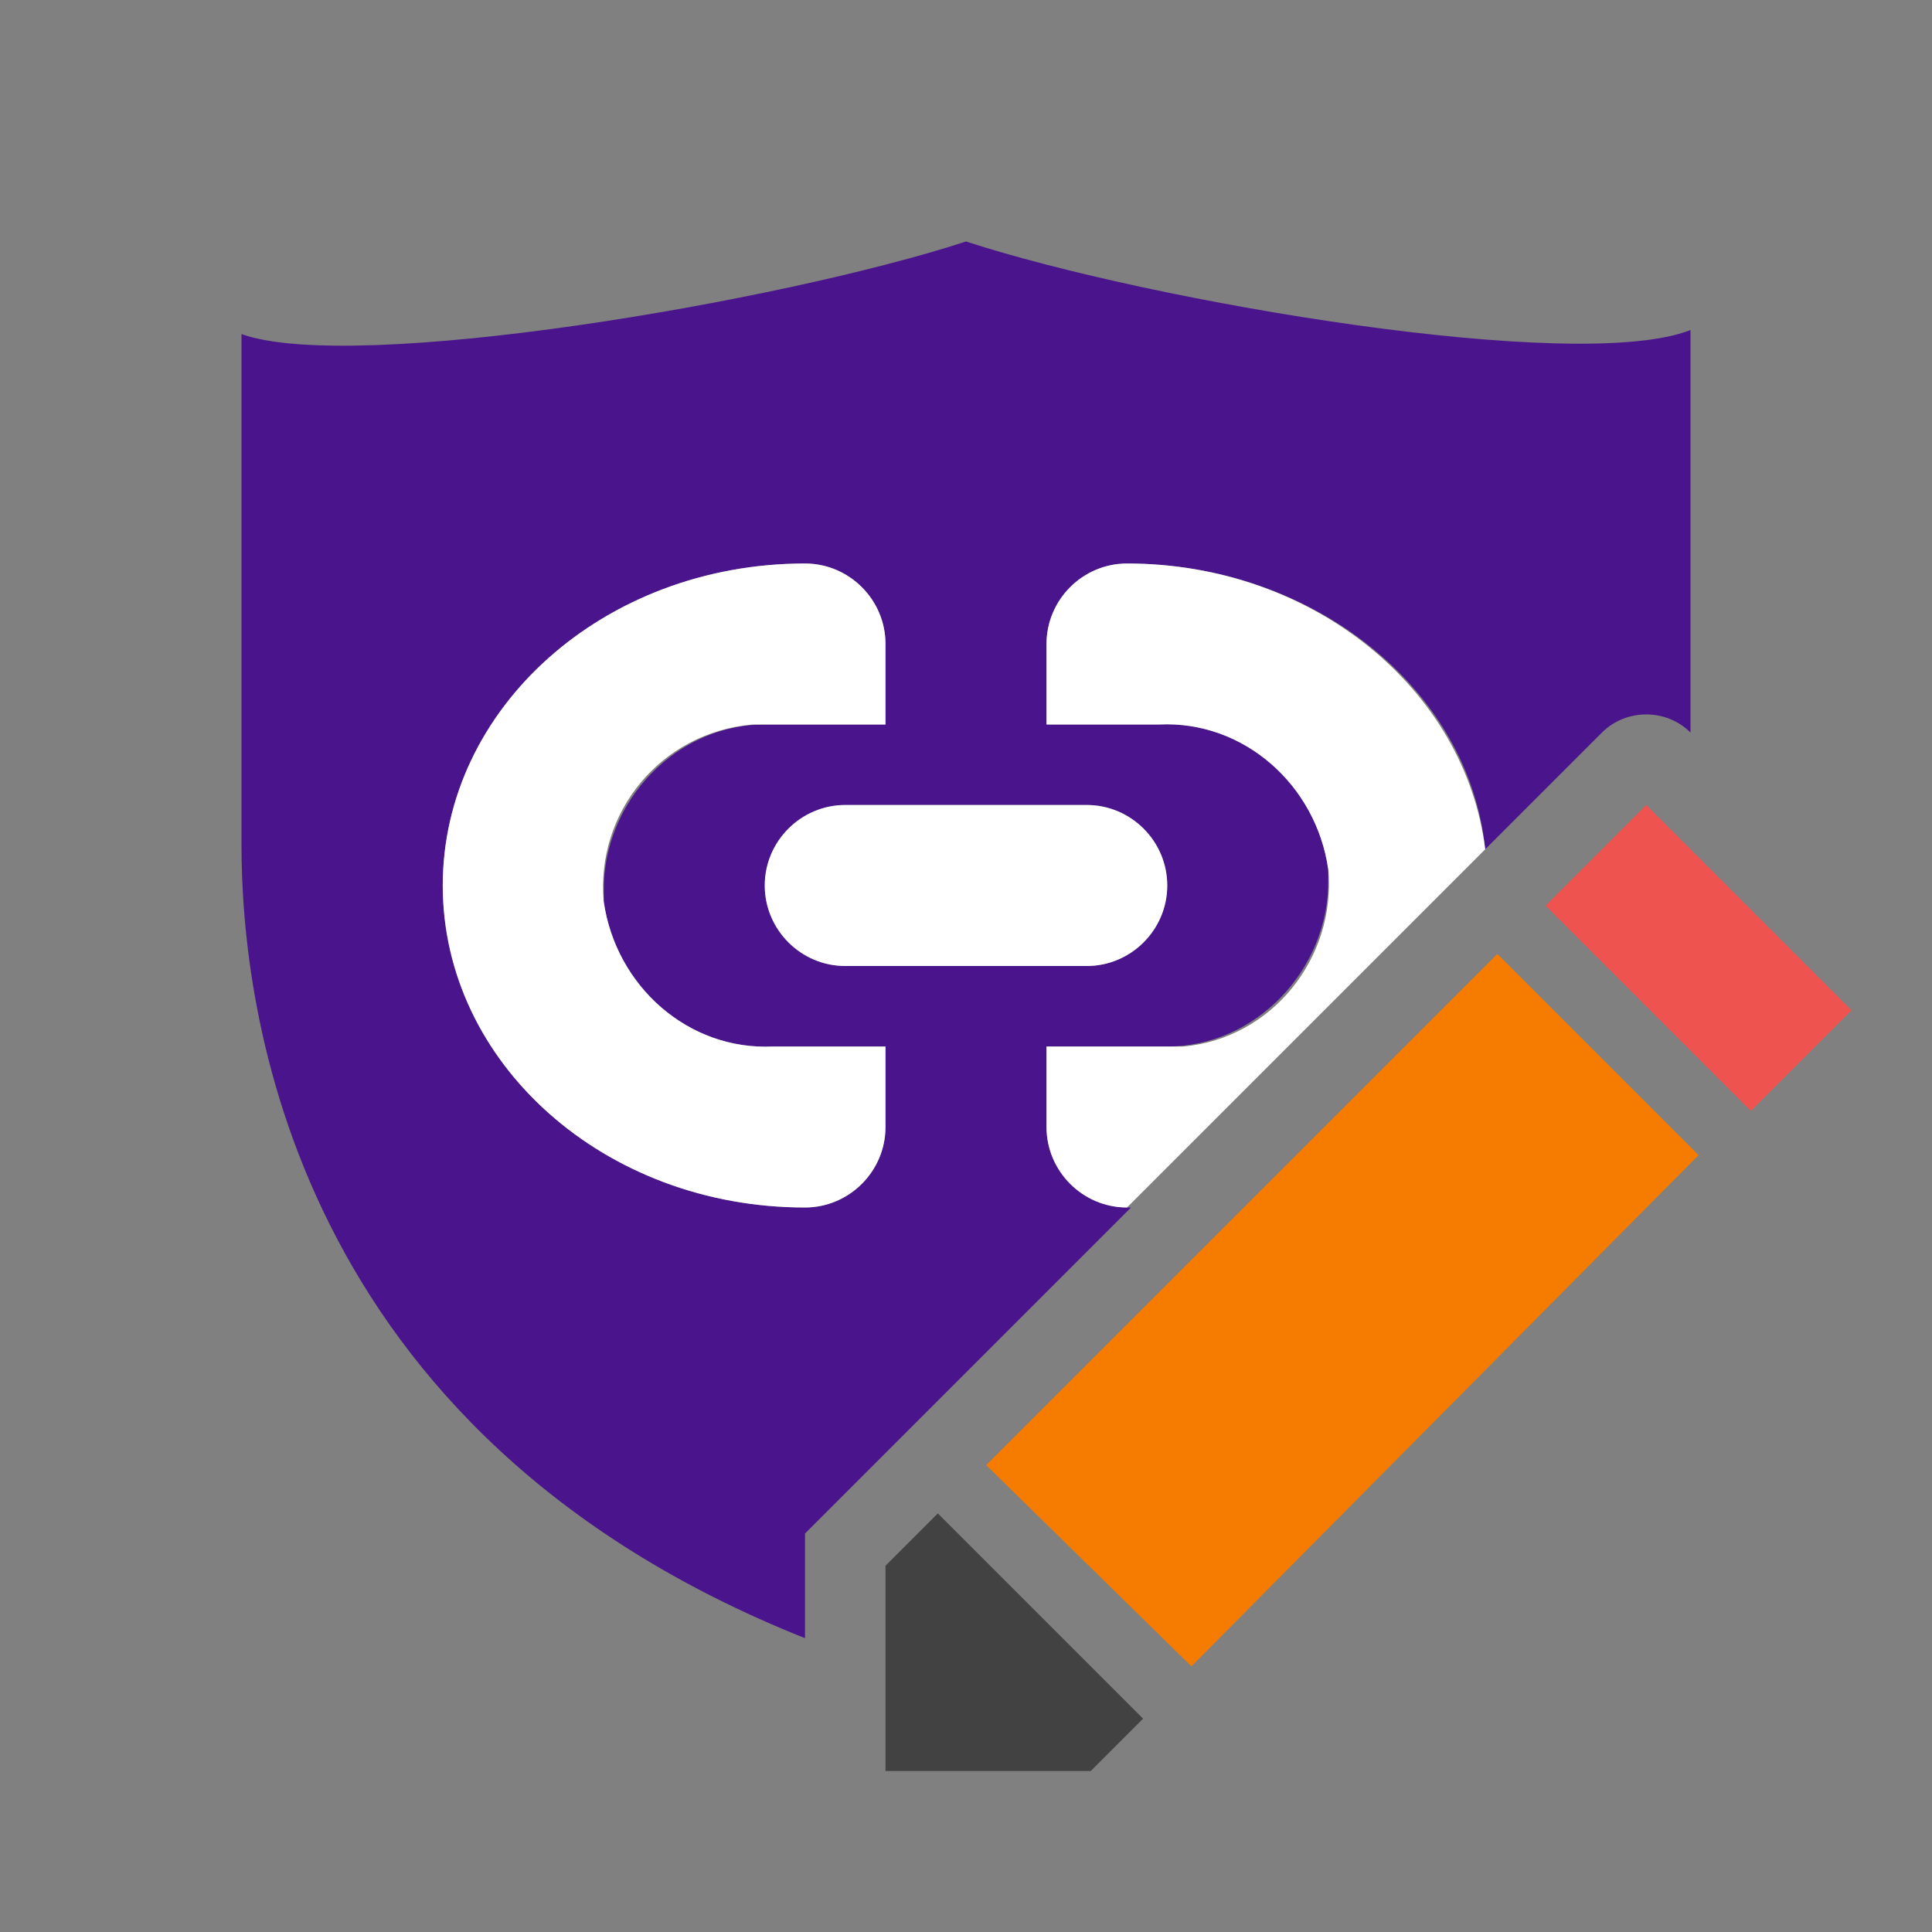 <svg height="48" viewBox="0 0 48 48" width="48" xmlns="http://www.w3.org/2000/svg"><rect x="0" y="0" width="48" height="48" fill="#808080" stroke="none"/><path d="m22 44v-5.1l1.3-1.3 5.1 5.1-1.3 1.3z" fill="#424242"/><path d="m38.4 22.5 2.5-2.5 5.1 5.1-2.5 2.5z" fill="#ef5350"/><path d="m24.5 36.4 12.7-12.7 5 5-12.6 12.7z" fill="#f57c00"/><path d="m24 6c-4.6 1.5-15.2 3.3-18 2.3v12.7c0 4 1.2 14.6 14 19.7v-2.6l3.3-3.3 4.8-4.8h-.1c-1.1 0-2-.9-2-2v-2h3c2.2 0 4-1.9 4-4.1 0-.1 0-.2 0-.3-.3-2.1-2.1-3.7-4.2-3.6h-2.8v-2c0-1.1.9-2 2-2 4.6 0 8.5 3.1 8.9 7.1l.3-.3 2.6-2.6c.6-.6 1.6-.6 2.2 0v-10c-2.8 1.1-13.4-.7-18-2.2zm-2 22c0 1.1-.9 2-2 2-5 0-9-3.6-9-8s4-8 9-8c1.1 0 2 .9 2 2v2h-3c-2.2 0-4 1.9-4 4.1v.3c.3 2.1 2.1 3.7 4.2 3.6h2.8zm5-8c1.1 0 2 .9 2 2s-.9 2-2 2h-6c-1.1 0-2-.9-2-2s.9-2 2-2z" fill="#4a148c"/><g fill="#fff"><path d="m27 24h-6c-1.1 0-2-.9-2-2s.9-2 2-2h6c1.1 0 2 .9 2 2s-.9 2-2 2z"/><path d="m22 26h-2.8c-2.1.1-3.9-1.5-4.2-3.6-.2-2.2 1.4-4.2 3.7-4.4h3.3v-2c0-1.1-.9-2-2-2-5 0-9 3.6-9 8s4 8 9 8c1.1 0 2-.9 2-2z"/><path d="m28 30 8.9-8.9c-.5-4-4.3-7.1-8.9-7.1-1.1 0-2 .9-2 2v2h2.8c2.1-.1 3.9 1.5 4.2 3.6.2 2.2-1.4 4.2-3.6 4.4h-.4-3v2c0 1.1.9 2 2 2z"/></g></svg>